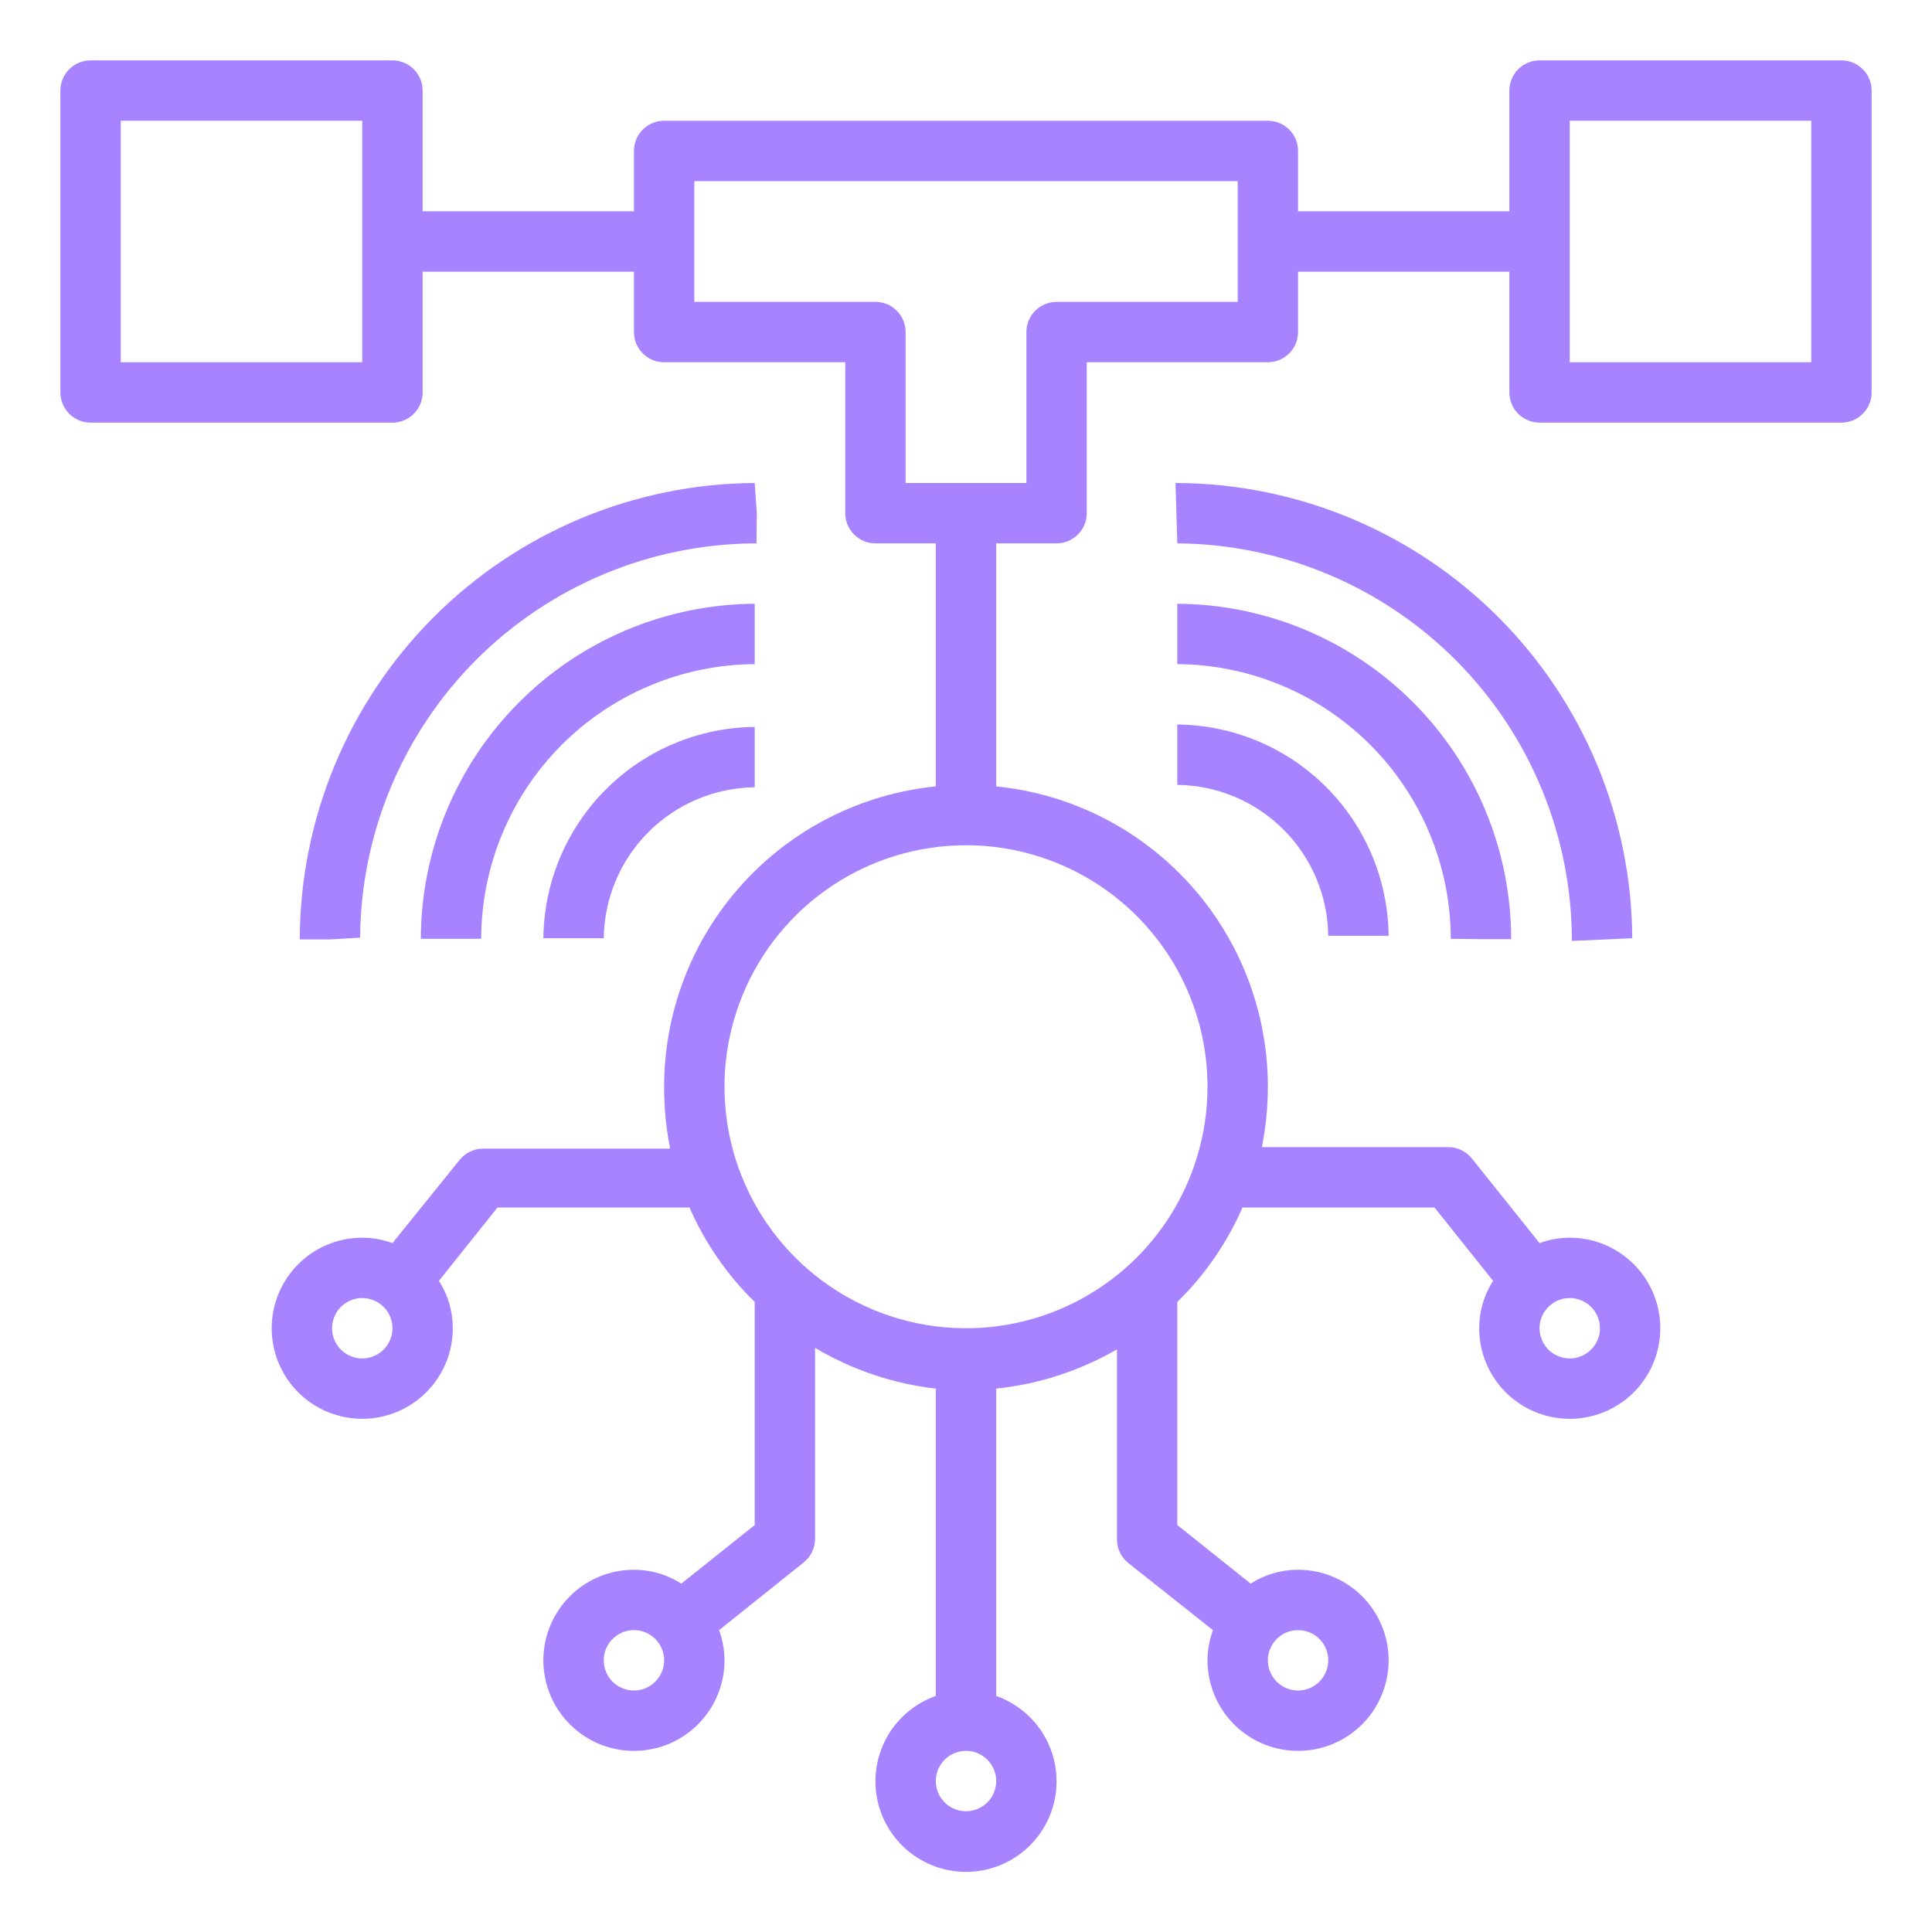 <svg width="60" height="60" viewBox="0 0 60 60" fill="none" xmlns="http://www.w3.org/2000/svg">
<path d="M36.562 22.5V24.375C37.801 24.39 38.985 24.888 39.861 25.764C40.737 26.64 41.235 27.824 41.25 29.062H42.188H43.125C43.108 27.327 42.411 25.668 41.184 24.441C39.957 23.214 38.298 22.517 36.562 22.5Z" fill="#A783FF"/>
<path d="M45.994 29.166H46.931C46.929 26.412 45.837 23.771 43.894 21.82C41.952 19.869 39.316 18.765 36.562 18.75V20.625C38.817 20.64 40.975 21.545 42.565 23.142C44.156 24.74 45.051 26.902 45.056 29.156L45.994 29.166Z" fill="#A783FF"/>
<path d="M50.691 29.137C50.671 25.396 49.176 21.813 46.532 19.166C43.886 16.519 40.304 15.022 36.563 15H36.506L36.563 16.875C39.821 16.9 42.937 18.212 45.233 20.524C47.528 22.837 48.816 25.963 48.816 29.222L50.691 29.137Z" fill="#A783FF"/>
<path d="M16.875 29.138H18.75C18.765 27.899 19.263 26.715 20.139 25.839C21.015 24.963 22.199 24.465 23.438 24.45V22.575C21.702 22.592 20.043 23.289 18.816 24.516C17.589 25.743 16.892 27.402 16.875 29.138Z" fill="#A783FF"/>
<path d="M23.438 18.75C20.686 18.767 18.053 19.87 16.112 21.819C14.17 23.768 13.076 26.405 13.069 29.156H14.944C14.949 26.902 15.844 24.74 17.435 23.142C19.026 21.545 21.183 20.64 23.438 20.625V18.75Z" fill="#A783FF"/>
<path d="M23.503 15.938L23.438 15C19.689 15.022 16.102 16.524 13.455 19.179C10.809 21.834 9.319 25.427 9.309 29.175H10.247L11.184 29.119C11.207 25.877 12.505 22.774 14.798 20.482C17.092 18.191 20.195 16.895 23.438 16.875H23.494L23.503 15.938Z" fill="#A783FF"/>
<path d="M57.188 1.875H47.812C47.564 1.875 47.325 1.974 47.15 2.15C46.974 2.325 46.875 2.564 46.875 2.812V6.562H40.312V4.688C40.312 4.439 40.214 4.2 40.038 4.025C39.862 3.849 39.624 3.75 39.375 3.75H20.625C20.376 3.75 20.138 3.849 19.962 4.025C19.786 4.2 19.688 4.439 19.688 4.688V6.562H13.125V2.812C13.125 2.564 13.026 2.325 12.85 2.15C12.675 1.974 12.436 1.875 12.188 1.875H2.812C2.564 1.875 2.325 1.974 2.15 2.15C1.974 2.325 1.875 2.564 1.875 2.812V12.188C1.875 12.436 1.974 12.675 2.15 12.85C2.325 13.026 2.564 13.125 2.812 13.125H12.188C12.436 13.125 12.675 13.026 12.85 12.85C13.026 12.675 13.125 12.436 13.125 12.188V8.438H19.688V10.312C19.688 10.561 19.786 10.8 19.962 10.975C20.138 11.151 20.376 11.25 20.625 11.25H26.25V15.938C26.25 16.186 26.349 16.425 26.525 16.6C26.7 16.776 26.939 16.875 27.188 16.875H29.062V24.422C26.742 24.655 24.592 25.745 23.032 27.478C21.471 29.212 20.613 31.465 20.625 33.797C20.626 34.426 20.688 35.055 20.812 35.672H15C14.859 35.672 14.72 35.705 14.594 35.767C14.467 35.828 14.356 35.918 14.269 36.028L12.188 38.606C11.887 38.496 11.57 38.439 11.25 38.438C10.694 38.438 10.15 38.602 9.687 38.911C9.225 39.221 8.864 39.66 8.652 40.174C8.439 40.688 8.383 41.253 8.492 41.799C8.6 42.344 8.868 42.845 9.261 43.239C9.655 43.632 10.156 43.9 10.701 44.008C11.247 44.117 11.812 44.061 12.326 43.848C12.84 43.636 13.28 43.275 13.588 42.812C13.898 42.35 14.062 41.806 14.062 41.25C14.063 40.728 13.914 40.217 13.631 39.778L15.45 37.5H21.413C21.894 38.599 22.581 39.595 23.438 40.434V47.362L21.159 49.181C20.721 48.899 20.209 48.749 19.688 48.75C19.131 48.75 18.587 48.915 18.125 49.224C17.662 49.533 17.302 49.972 17.089 50.486C16.876 51 16.82 51.566 16.929 52.111C17.038 52.657 17.305 53.158 17.699 53.551C18.092 53.945 18.593 54.212 19.139 54.321C19.684 54.429 20.25 54.374 20.764 54.161C21.278 53.948 21.717 53.588 22.026 53.125C22.335 52.663 22.5 52.119 22.5 51.562C22.499 51.243 22.442 50.925 22.331 50.625L24.956 48.525C25.064 48.44 25.152 48.332 25.214 48.209C25.275 48.085 25.309 47.95 25.312 47.812V41.859C26.459 42.541 27.737 42.972 29.062 43.125V52.669C28.437 52.89 27.91 53.325 27.574 53.897C27.238 54.47 27.116 55.142 27.228 55.796C27.34 56.45 27.68 57.043 28.187 57.471C28.694 57.898 29.337 58.133 30 58.133C30.663 58.133 31.306 57.898 31.813 57.471C32.32 57.043 32.66 56.45 32.772 55.796C32.884 55.142 32.762 54.47 32.426 53.897C32.09 53.325 31.563 52.89 30.938 52.669V43.125C32.259 42.987 33.537 42.571 34.688 41.906V47.812C34.688 47.953 34.721 48.092 34.782 48.219C34.844 48.345 34.933 48.456 35.044 48.544L37.669 50.625C37.558 50.925 37.501 51.243 37.5 51.562C37.5 52.119 37.665 52.663 37.974 53.125C38.283 53.588 38.722 53.948 39.236 54.161C39.75 54.374 40.316 54.429 40.861 54.321C41.407 54.212 41.908 53.945 42.301 53.551C42.695 53.158 42.962 52.657 43.071 52.111C43.179 51.566 43.124 51 42.911 50.486C42.698 49.972 42.338 49.533 41.875 49.224C41.413 48.915 40.869 48.75 40.312 48.75C39.791 48.749 39.279 48.899 38.841 49.181L36.562 47.362V40.434C37.419 39.595 38.106 38.599 38.587 37.5H44.55L46.369 39.778C46.086 40.217 45.937 40.728 45.938 41.25C45.938 41.806 46.102 42.35 46.411 42.812C46.721 43.275 47.16 43.636 47.674 43.848C48.188 44.061 48.753 44.117 49.299 44.008C49.844 43.9 50.345 43.632 50.739 43.239C51.132 42.845 51.4 42.344 51.508 41.799C51.617 41.253 51.561 40.688 51.348 40.174C51.136 39.66 50.775 39.221 50.312 38.911C49.85 38.602 49.306 38.438 48.75 38.438C48.43 38.439 48.113 38.496 47.812 38.606L45.712 35.981C45.627 35.873 45.519 35.785 45.396 35.724C45.273 35.662 45.138 35.628 45 35.625H39.188C39.312 35.008 39.374 34.38 39.375 33.75C39.375 31.426 38.512 29.185 36.953 27.461C35.394 25.737 33.25 24.654 30.938 24.422V16.875H32.812C33.061 16.875 33.3 16.776 33.475 16.6C33.651 16.425 33.75 16.186 33.75 15.938V11.25H39.375C39.624 11.25 39.862 11.151 40.038 10.975C40.214 10.8 40.312 10.561 40.312 10.312V8.438H46.875V12.188C46.875 12.436 46.974 12.675 47.15 12.85C47.325 13.026 47.564 13.125 47.812 13.125H57.188C57.436 13.125 57.675 13.026 57.85 12.85C58.026 12.675 58.125 12.436 58.125 12.188V2.812C58.125 2.564 58.026 2.325 57.85 2.15C57.675 1.974 57.436 1.875 57.188 1.875ZM11.25 11.25H3.75V3.75H11.25V11.25ZM11.25 42.188C11.065 42.188 10.883 42.133 10.729 42.029C10.575 41.926 10.455 41.78 10.384 41.609C10.313 41.438 10.294 41.249 10.331 41.067C10.367 40.885 10.456 40.718 10.587 40.587C10.718 40.456 10.885 40.367 11.067 40.331C11.249 40.294 11.438 40.313 11.609 40.384C11.78 40.455 11.927 40.575 12.03 40.729C12.133 40.883 12.188 41.065 12.188 41.25C12.188 41.499 12.089 41.737 11.913 41.913C11.737 42.089 11.499 42.188 11.25 42.188ZM19.688 52.5C19.502 52.5 19.321 52.445 19.167 52.342C19.012 52.239 18.892 52.093 18.821 51.921C18.75 51.75 18.732 51.562 18.768 51.38C18.804 51.198 18.893 51.031 19.025 50.9C19.156 50.769 19.323 50.679 19.505 50.643C19.686 50.607 19.875 50.625 20.046 50.696C20.218 50.767 20.364 50.888 20.467 51.042C20.57 51.196 20.625 51.377 20.625 51.562C20.625 51.811 20.526 52.05 20.35 52.225C20.175 52.401 19.936 52.5 19.688 52.5ZM40.312 50.625C40.498 50.625 40.679 50.68 40.833 50.783C40.987 50.886 41.108 51.032 41.179 51.204C41.25 51.375 41.268 51.563 41.232 51.745C41.196 51.927 41.106 52.094 40.975 52.225C40.844 52.356 40.677 52.446 40.495 52.482C40.313 52.518 40.125 52.5 39.954 52.429C39.782 52.358 39.636 52.237 39.533 52.083C39.43 51.929 39.375 51.748 39.375 51.562C39.375 51.314 39.474 51.075 39.65 50.9C39.825 50.724 40.064 50.625 40.312 50.625ZM49.688 41.25C49.688 41.435 49.633 41.617 49.529 41.771C49.426 41.925 49.28 42.045 49.109 42.116C48.938 42.187 48.749 42.206 48.567 42.169C48.385 42.133 48.218 42.044 48.087 41.913C47.956 41.782 47.867 41.615 47.831 41.433C47.794 41.251 47.813 41.062 47.884 40.891C47.955 40.72 48.075 40.574 48.229 40.471C48.383 40.367 48.565 40.312 48.75 40.312C48.999 40.312 49.237 40.411 49.413 40.587C49.589 40.763 49.688 41.001 49.688 41.25ZM30 56.25C29.815 56.25 29.633 56.195 29.479 56.092C29.325 55.989 29.205 55.843 29.134 55.671C29.063 55.5 29.044 55.312 29.081 55.13C29.117 54.948 29.206 54.781 29.337 54.65C29.468 54.519 29.635 54.429 29.817 54.393C29.999 54.357 30.188 54.375 30.359 54.446C30.53 54.517 30.677 54.638 30.779 54.792C30.883 54.946 30.938 55.127 30.938 55.312C30.938 55.561 30.839 55.8 30.663 55.975C30.487 56.151 30.249 56.25 30 56.25ZM37.5 33.75C37.5 35.233 37.06 36.683 36.236 37.917C35.412 39.15 34.241 40.111 32.87 40.679C31.5 41.247 29.992 41.395 28.537 41.106C27.082 40.816 25.746 40.102 24.697 39.053C23.648 38.004 22.933 36.668 22.644 35.213C22.355 33.758 22.503 32.25 23.071 30.88C23.639 29.509 24.6 28.338 25.833 27.514C27.067 26.69 28.517 26.25 30 26.25C31.989 26.25 33.897 27.04 35.303 28.447C36.71 29.853 37.5 31.761 37.5 33.75ZM38.438 9.375H32.812C32.564 9.375 32.325 9.474 32.15 9.65C31.974 9.825 31.875 10.064 31.875 10.312V15H28.125V10.312C28.125 10.064 28.026 9.825 27.85 9.65C27.675 9.474 27.436 9.375 27.188 9.375H21.562V5.625H38.438V9.375ZM56.25 11.25H48.75V3.75H56.25V11.25Z" fill="#A783FF"/>
</svg>

